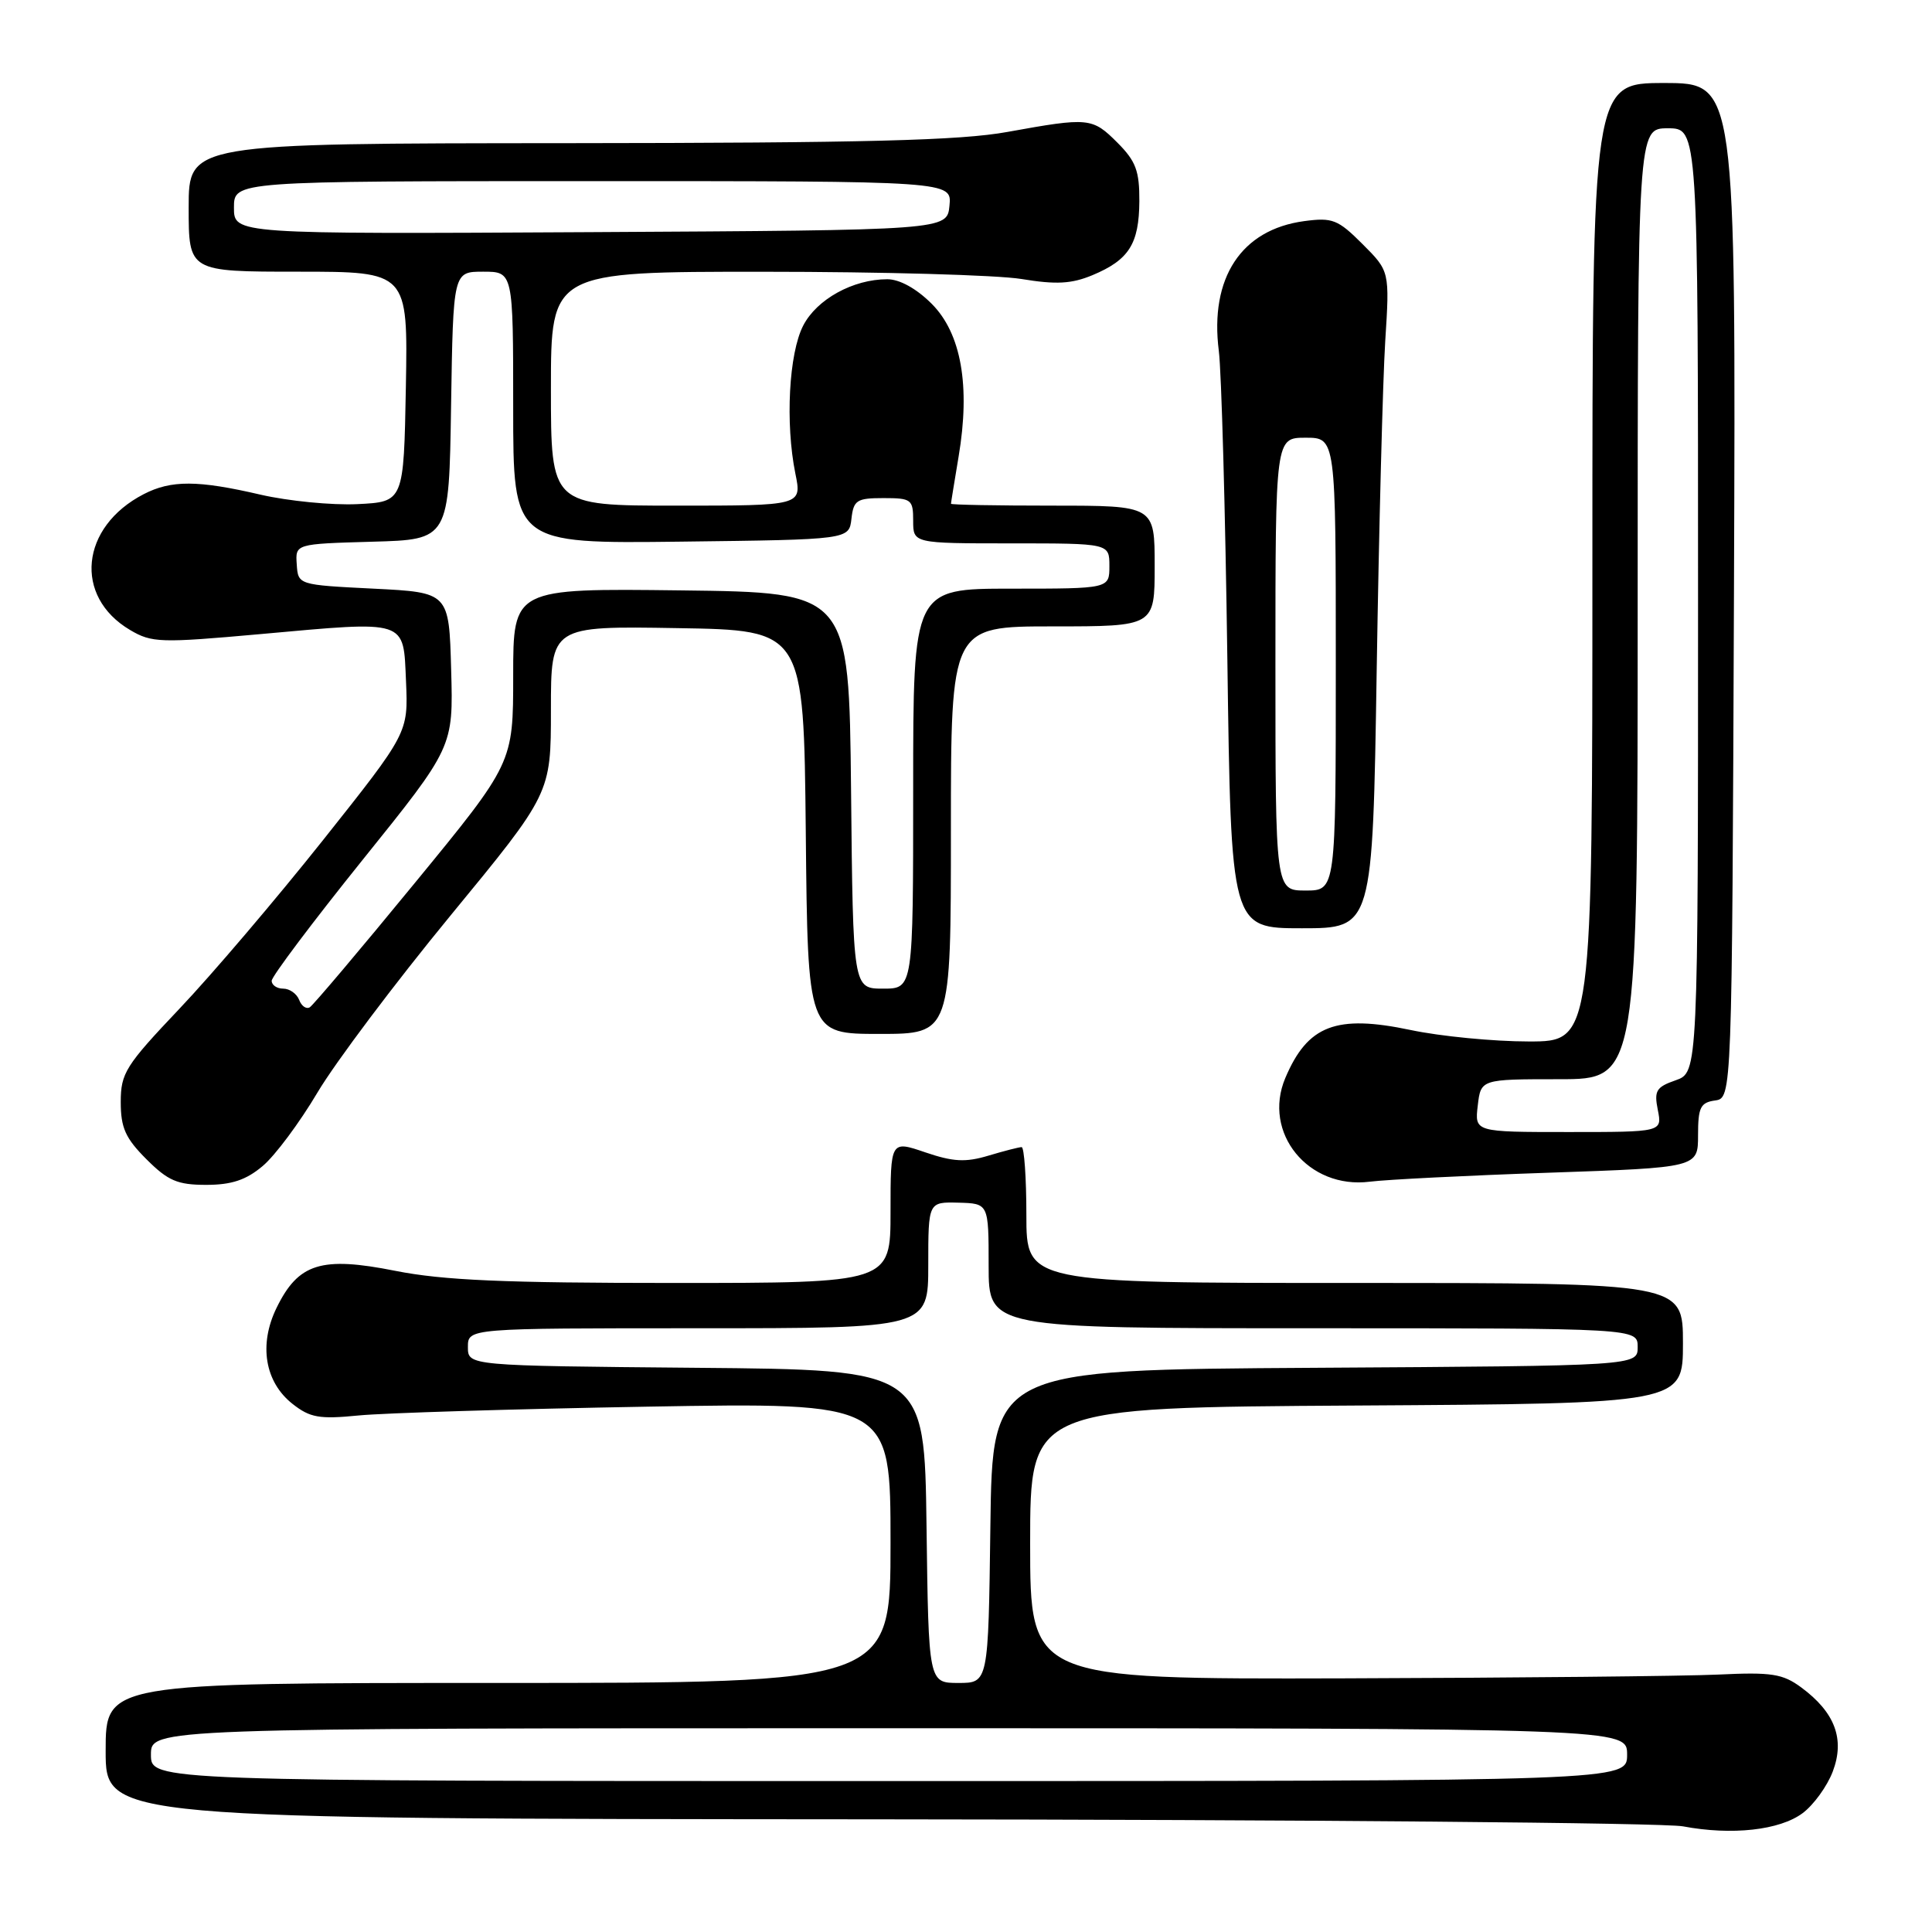 <?xml version="1.0" encoding="UTF-8" standalone="no"?>
<!DOCTYPE svg PUBLIC "-//W3C//DTD SVG 1.1//EN" "http://www.w3.org/Graphics/SVG/1.1/DTD/svg11.dtd" >
<svg xmlns="http://www.w3.org/2000/svg" xmlns:xlink="http://www.w3.org/1999/xlink" version="1.1" viewBox="0 0 256 256">
 <g >
 <path fill="currentColor"
d=" M 238.86 240.25 C 240.31 239.17 242.11 236.69 242.85 234.74 C 244.48 230.45 243.15 226.90 238.67 223.59 C 236.21 221.78 234.75 221.55 227.67 221.89 C 223.18 222.10 200.82 222.32 178.00 222.39 C 136.50 222.50 136.50 222.50 136.50 204.50 C 136.50 186.50 136.50 186.50 179.75 186.24 C 223.00 185.98 223.00 185.98 223.00 177.99 C 223.00 170.00 223.00 170.00 179.50 170.00 C 136.00 170.00 136.00 170.00 136.00 161.00 C 136.00 156.05 135.71 152.00 135.37 152.00 C 135.02 152.00 133.04 152.51 130.97 153.13 C 127.94 154.04 126.30 153.95 122.60 152.69 C 118.00 151.12 118.00 151.12 118.00 160.56 C 118.00 170.00 118.00 170.00 89.25 170.00 C 66.82 170.00 58.71 169.65 52.37 168.39 C 42.57 166.44 39.53 167.39 36.65 173.29 C 34.26 178.17 35.09 183.14 38.77 186.03 C 41.08 187.85 42.32 188.07 47.48 187.56 C 50.79 187.23 68.01 186.70 85.75 186.39 C 118.00 185.83 118.00 185.83 118.00 204.42 C 118.00 223.00 118.00 223.00 66.00 223.00 C 14.00 223.00 14.00 223.00 14.00 232.00 C 14.00 241.00 14.00 241.00 116.25 241.07 C 172.49 241.11 220.53 241.53 223.00 242.00 C 229.47 243.22 235.82 242.52 238.86 240.25 Z  M 34.80 154.51 C 36.43 153.15 39.70 148.76 42.07 144.76 C 44.44 140.77 52.37 130.22 59.69 121.32 C 73.00 105.14 73.00 105.14 73.00 94.05 C 73.00 82.95 73.00 82.95 89.75 83.23 C 106.50 83.50 106.50 83.50 106.77 110.25 C 107.03 137.00 107.03 137.00 116.52 137.00 C 126.00 137.00 126.00 137.00 126.00 110.00 C 126.00 83.00 126.00 83.00 139.50 83.00 C 153.00 83.00 153.00 83.00 153.00 75.00 C 153.00 67.00 153.00 67.00 139.50 67.00 C 132.07 67.00 126.00 66.89 126.01 66.75 C 126.01 66.61 126.47 63.80 127.02 60.50 C 128.60 51.13 127.37 44.17 123.45 40.25 C 121.43 38.23 119.20 37.00 117.57 37.00 C 113.04 37.00 108.23 39.65 106.43 43.14 C 104.53 46.82 104.04 56.07 105.39 62.75 C 106.26 67.00 106.26 67.00 89.63 67.00 C 73.00 67.00 73.00 67.00 73.00 51.50 C 73.00 36.00 73.00 36.00 101.25 36.01 C 116.79 36.01 132.14 36.44 135.36 36.97 C 139.97 37.73 141.99 37.61 144.76 36.46 C 149.59 34.44 150.93 32.33 150.97 26.67 C 150.99 22.65 150.51 21.36 148.08 18.92 C 144.73 15.57 144.30 15.53 133.50 17.48 C 127.24 18.62 114.59 18.94 75.25 18.97 C 25.00 19.00 25.00 19.00 25.00 27.50 C 25.00 36.00 25.00 36.00 39.53 36.00 C 54.05 36.00 54.05 36.00 53.78 51.25 C 53.50 66.50 53.50 66.50 47.35 66.80 C 43.97 66.96 38.20 66.39 34.54 65.55 C 26.21 63.61 22.68 63.60 19.04 65.48 C 10.64 69.82 9.72 79.04 17.24 83.48 C 20.11 85.18 21.26 85.21 34.41 84.03 C 54.18 82.25 53.43 82.01 53.80 90.31 C 54.09 97.11 54.09 97.11 42.81 111.31 C 36.61 119.11 28.04 129.18 23.76 133.68 C 16.63 141.20 16.00 142.19 16.00 146.03 C 16.00 149.44 16.62 150.82 19.40 153.60 C 22.26 156.46 23.51 157.00 27.32 157.00 C 30.68 157.00 32.61 156.36 34.80 154.51 Z  M 205.25 155.39 C 225.00 154.71 225.00 154.71 225.00 150.42 C 225.00 146.74 225.32 146.09 227.25 145.82 C 229.50 145.50 229.50 145.50 229.76 78.25 C 230.01 11.00 230.01 11.00 220.51 11.00 C 211.00 11.00 211.00 11.00 211.00 74.50 C 211.00 138.00 211.00 138.00 202.57 138.00 C 197.93 138.00 190.88 137.32 186.91 136.48 C 177.04 134.40 173.27 135.85 170.31 142.84 C 167.24 150.10 173.36 157.61 181.50 156.58 C 183.70 156.30 194.39 155.76 205.25 155.39 Z  M 182.42 88.75 C 182.72 69.91 183.23 50.32 183.55 45.22 C 184.14 35.94 184.14 35.94 180.54 32.34 C 177.28 29.08 176.56 28.80 172.81 29.30 C 164.47 30.42 160.27 36.82 161.50 46.50 C 161.85 49.25 162.36 67.59 162.63 87.25 C 163.12 123.00 163.12 123.00 172.50 123.00 C 181.88 123.00 181.88 123.00 182.42 88.75 Z  M 20.00 232.50 C 20.00 229.00 20.00 229.00 117.80 229.00 C 215.60 229.00 215.60 229.00 215.60 232.50 C 215.60 236.00 215.60 236.00 117.80 236.00 C 20.00 236.00 20.00 236.00 20.00 232.50 Z  M 122.77 202.25 C 122.50 181.50 122.50 181.50 92.25 181.24 C 62.00 180.97 62.00 180.97 62.00 178.49 C 62.00 176.00 62.00 176.00 92.50 176.00 C 123.00 176.00 123.00 176.00 123.00 167.63 C 123.00 159.26 123.00 159.26 127.00 159.36 C 131.00 159.47 131.00 159.47 131.00 167.73 C 131.00 176.00 131.00 176.00 174.00 176.00 C 217.00 176.00 217.00 176.00 217.00 178.49 C 217.00 180.98 217.00 180.98 174.25 181.24 C 131.50 181.50 131.50 181.50 131.23 202.25 C 130.96 223.00 130.96 223.00 127.00 223.00 C 123.04 223.00 123.04 223.00 122.77 202.25 Z  M 39.64 132.49 C 39.32 131.67 38.37 131.00 37.53 131.00 C 36.69 131.00 36.00 130.53 36.00 129.96 C 36.00 129.39 41.42 122.18 48.03 113.96 C 60.07 99.00 60.07 99.00 59.78 88.75 C 59.50 78.50 59.50 78.50 49.50 78.00 C 39.50 77.50 39.50 77.50 39.32 74.78 C 39.13 72.07 39.13 72.07 49.32 71.78 C 59.50 71.50 59.50 71.50 59.77 53.75 C 60.05 36.00 60.05 36.00 64.02 36.00 C 68.00 36.00 68.00 36.00 68.00 54.02 C 68.00 72.04 68.00 72.04 90.25 71.77 C 112.50 71.50 112.50 71.50 112.82 68.75 C 113.10 66.27 113.52 66.00 117.07 66.00 C 120.77 66.00 121.00 66.18 121.00 69.00 C 121.00 72.00 121.00 72.00 134.00 72.00 C 147.00 72.00 147.00 72.00 147.00 75.00 C 147.00 78.00 147.00 78.00 134.00 78.00 C 121.00 78.00 121.00 78.00 121.00 104.50 C 121.00 131.00 121.00 131.00 117.02 131.00 C 113.03 131.00 113.03 131.00 112.77 104.75 C 112.50 78.50 112.50 78.50 90.25 78.23 C 68.00 77.96 68.00 77.96 68.00 89.54 C 68.00 101.11 68.00 101.11 54.94 117.03 C 47.76 125.79 41.51 133.18 41.05 133.47 C 40.59 133.75 39.95 133.32 39.64 132.49 Z  M 31.00 27.51 C 31.00 24.00 31.00 24.00 78.56 24.00 C 126.13 24.00 126.13 24.00 125.81 27.25 C 125.50 30.50 125.50 30.50 78.25 30.76 C 31.00 31.02 31.00 31.02 31.00 27.51 Z  M 195.81 146.50 C 196.22 143.00 196.22 143.00 206.61 143.00 C 217.00 143.00 217.00 143.00 217.00 80.00 C 217.00 17.00 217.00 17.00 221.00 17.00 C 225.00 17.00 225.00 17.00 225.00 79.55 C 225.00 142.10 225.00 142.10 222.04 143.14 C 219.45 144.04 219.16 144.53 219.67 147.08 C 220.25 150.00 220.25 150.00 207.83 150.00 C 195.40 150.00 195.40 150.00 195.81 146.50 Z  M 169.00 88.00 C 169.00 58.00 169.00 58.00 173.00 58.00 C 177.00 58.00 177.00 58.00 177.00 88.00 C 177.00 118.00 177.00 118.00 173.00 118.00 C 169.00 118.00 169.00 118.00 169.00 88.00 Z "/>
</g>
</svg>